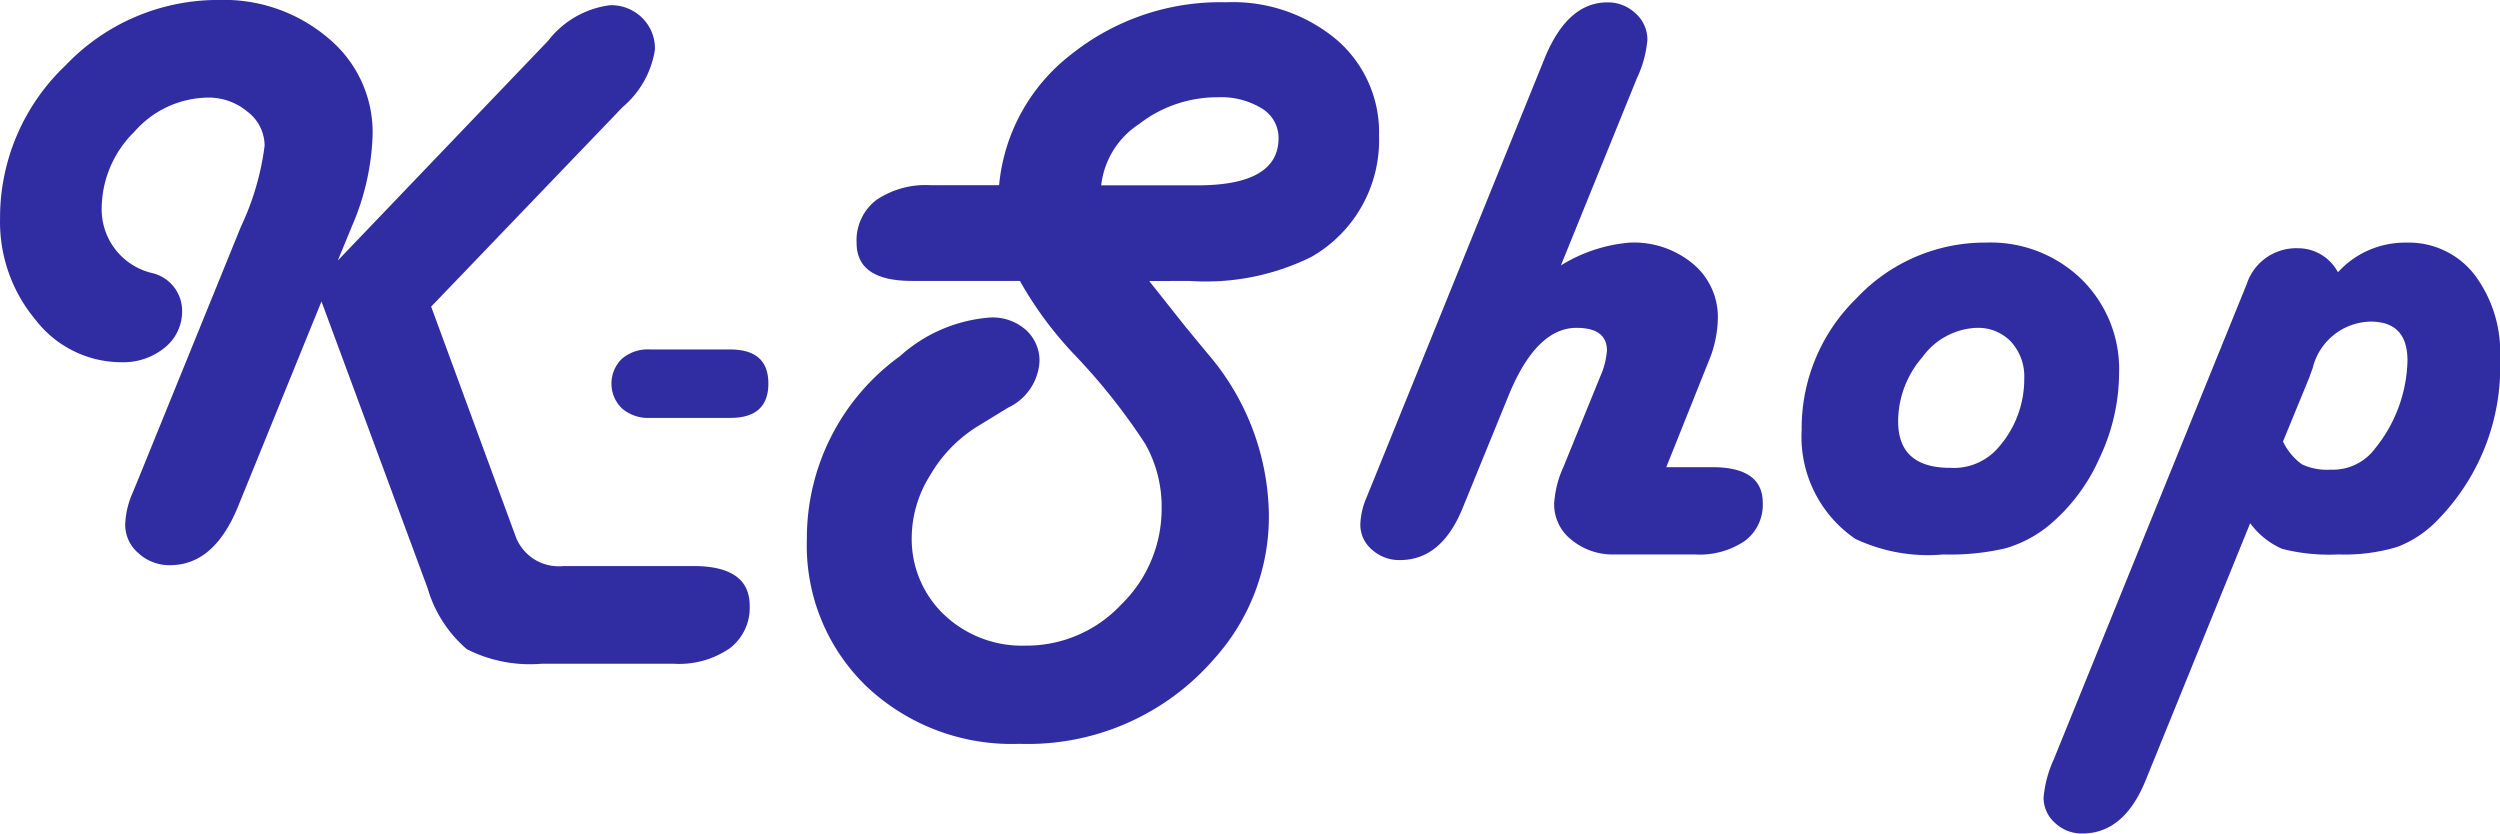 <svg xmlns="http://www.w3.org/2000/svg" width="94.525" height="31.515" viewBox="0 0 94.525 31.515">
  <path id="Path_224" data-name="Path 224" d="M28.5,17.63l3.194,8.688a1.737,1.737,0,0,0,1.816,1.12h4.9q2.134,0,2.134,1.5a1.921,1.921,0,0,1-.757,1.612,3.376,3.376,0,0,1-2.1.583H32.663a5.272,5.272,0,0,1-2.815-.552,4.8,4.8,0,0,1-1.483-2.308L24.353,17.434l-3.133,7.7q-.908,2.271-2.588,2.271a1.716,1.716,0,0,1-1.2-.454,1.407,1.407,0,0,1-.5-1.075,3.19,3.19,0,0,1,.257-1.15l.182-.439L21.31,14.6a10.1,10.1,0,0,0,.893-3.058,1.619,1.619,0,0,0-.643-1.279,2.277,2.277,0,0,0-1.506-.537,3.757,3.757,0,0,0-2.778,1.294,4.1,4.1,0,0,0-1.234,2.9,2.475,2.475,0,0,0,1.892,2.437,1.467,1.467,0,0,1,1.15,1.423,1.749,1.749,0,0,1-.658,1.4,2.468,2.468,0,0,1-1.642.552,4.1,4.1,0,0,1-3.239-1.6A5.763,5.763,0,0,1,12.2,14.3a7.931,7.931,0,0,1,2.475-5.79,7.948,7.948,0,0,1,5.8-2.475,6.081,6.081,0,0,1,4.147,1.453,4.623,4.623,0,0,1,1.665,3.633A9.384,9.384,0,0,1,25.5,14.6l-.53,1.287L32.92,7.58a3.518,3.518,0,0,1,2.346-1.347,1.657,1.657,0,0,1,1.211.477,1.618,1.618,0,0,1,.484,1.2,3.561,3.561,0,0,1-1.226,2.18Zm8.542,1.62h2.77q1.438,0,1.438,1.287,0,1.3-1.438,1.3H36.755a1.5,1.5,0,0,1-1.037-.356,1.307,1.307,0,0,1-.008-1.877,1.5,1.5,0,0,1,1.044-.356Zm18.608-2.588,1.393,1.756.8.969a9.52,9.52,0,0,1,2.331,6.085,8.029,8.029,0,0,1-2.059,5.464,9.318,9.318,0,0,1-7.372,3.224,7.992,7.992,0,0,1-5.782-2.172,7.385,7.385,0,0,1-2.255-5.563,8.48,8.48,0,0,1,3.512-6.917,5.73,5.73,0,0,1,3.436-1.468,1.9,1.9,0,0,1,1.332.469,1.564,1.564,0,0,1,.515,1.211,2.06,2.06,0,0,1-1.181,1.726l-1.211.742A5.282,5.282,0,0,0,47.371,24a4.466,4.466,0,0,0-.7,2.3,3.952,3.952,0,0,0,1.219,2.974,4.281,4.281,0,0,0,3.1,1.173,4.893,4.893,0,0,0,3.6-1.552,5.037,5.037,0,0,0,1.529-3.656,4.807,4.807,0,0,0-.621-2.422,23.21,23.21,0,0,0-2.679-3.375,14.029,14.029,0,0,1-2.059-2.785H46.675q-2.089,0-2.089-1.438a1.918,1.918,0,0,1,.734-1.612,3.311,3.311,0,0,1,2.066-.568h2.588a7.065,7.065,0,0,1,2.74-4.957,9.031,9.031,0,0,1,5.843-1.96,6.11,6.11,0,0,1,4.17,1.408,4.617,4.617,0,0,1,1.612,3.648,5.075,5.075,0,0,1-2.558,4.571,8.993,8.993,0,0,1-4.617.908Zm-1.816-3.618h3.633q3.073,0,3.073-1.786a1.3,1.3,0,0,0-.628-1.12,2.945,2.945,0,0,0-1.673-.424,4.811,4.811,0,0,0-2.974,1.014A3.189,3.189,0,0,0,53.834,13.044Zm17.382,3.027a5.859,5.859,0,0,1,2.619-.863,3.5,3.5,0,0,1,2.384.81,2.617,2.617,0,0,1,.931,2.066,4.408,4.408,0,0,1-.363,1.65L75.2,23.7h1.741q1.907,0,1.907,1.347a1.706,1.706,0,0,1-.674,1.438A3.043,3.043,0,0,1,76.287,27H73.245a2.446,2.446,0,0,1-1.627-.552,1.7,1.7,0,0,1-.658-1.355,3.864,3.864,0,0,1,.348-1.393L72.7,20.279a2.988,2.988,0,0,0,.257-.984q0-.863-1.15-.863-1.544,0-2.6,2.634l-1.7,4.163q-.8,1.983-2.376,1.983a1.532,1.532,0,0,1-1.06-.394,1.235,1.235,0,0,1-.439-.954,2.791,2.791,0,0,1,.227-1l.167-.409L70.611,8.215q.863-2.089,2.361-2.089a1.511,1.511,0,0,1,1.067.416,1.326,1.326,0,0,1,.447,1.007,4.229,4.229,0,0,1-.394,1.438Zm16.08-.863a4.932,4.932,0,0,1,3.61,1.393,4.758,4.758,0,0,1,1.415,3.542,7.573,7.573,0,0,1-.742,3.217,7,7,0,0,1-1.922,2.551,4.652,4.652,0,0,1-1.627.855A9.182,9.182,0,0,1,85.677,27a6.441,6.441,0,0,1-3.33-.59,4.671,4.671,0,0,1-2.028-4.117,6.856,6.856,0,0,1,2.074-4.98A6.658,6.658,0,0,1,87.3,15.208Zm-.363,3.224a2.652,2.652,0,0,0-2.043,1.1,3.714,3.714,0,0,0-.923,2.437q0,1.756,1.968,1.756a2.224,2.224,0,0,0,1.771-.711,3.91,3.91,0,0,0,1.029-2.664,1.947,1.947,0,0,0-.5-1.393A1.707,1.707,0,0,0,86.934,18.433Zm10.344,7.387-3.951,9.718q-.817,2.013-2.392,2.013a1.469,1.469,0,0,1-1.037-.4,1.267,1.267,0,0,1-.431-.961,4.36,4.36,0,0,1,.378-1.423l7.3-17.982a1.967,1.967,0,0,1,1.938-1.362,1.709,1.709,0,0,1,1.514.908,3.427,3.427,0,0,1,2.588-1.12,3.143,3.143,0,0,1,2.566,1.2,4.878,4.878,0,0,1,.976,3.171,8.272,8.272,0,0,1-2.316,6.07,4.207,4.207,0,0,1-1.559,1.06,6.892,6.892,0,0,1-2.24.288,7.144,7.144,0,0,1-2.127-.212A2.986,2.986,0,0,1,97.277,25.819Zm1.241-3.088a2.292,2.292,0,0,0,.719.863,2.254,2.254,0,0,0,1.082.2,1.987,1.987,0,0,0,1.68-.8,5.463,5.463,0,0,0,1.226-3.33q0-1.468-1.393-1.468a2.3,2.3,0,0,0-2.195,1.771q-.076.2-.121.333Z" transform="translate(-12.198 -6.036)" fill="#302ca2"/>
</svg>
